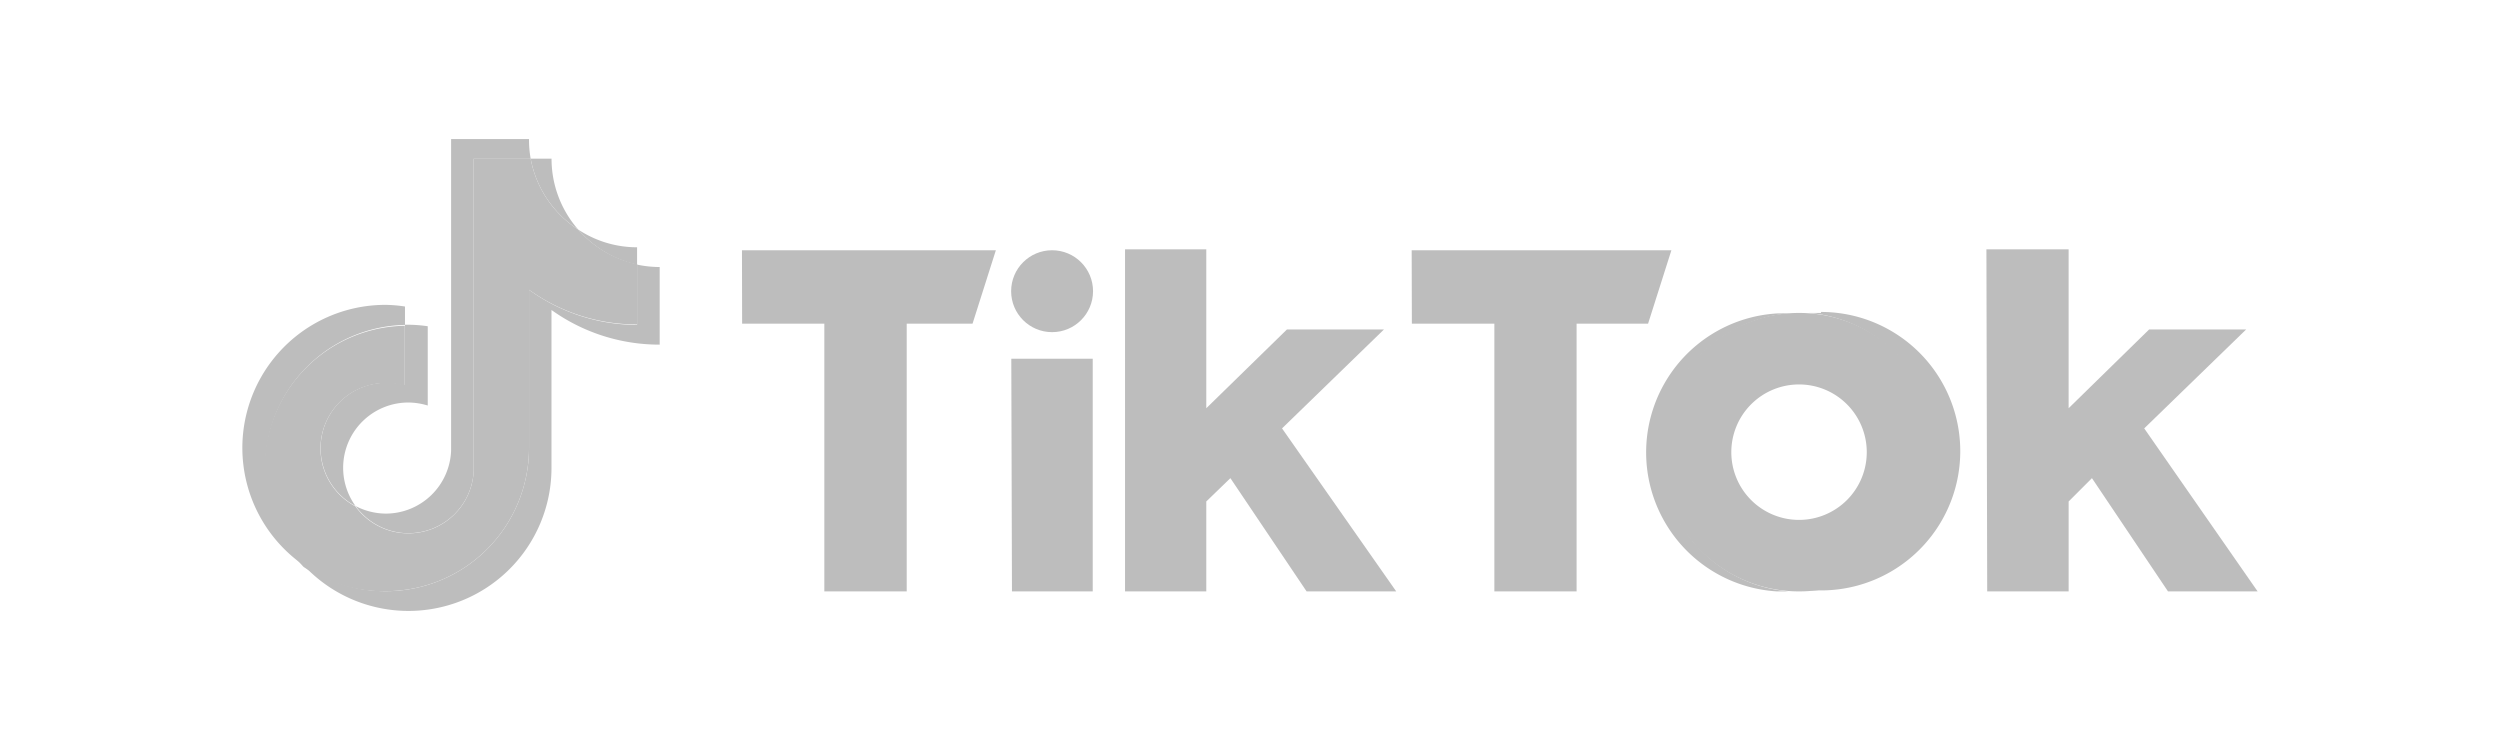 <svg xmlns="http://www.w3.org/2000/svg" xmlns:xlink="http://www.w3.org/1999/xlink" width="200" height="60" viewBox="0 0 200 60">
  <defs>
    <clipPath id="clip-Tiktok_200x60">
      <rect width="200" height="60"/>
    </clipPath>
  </defs>
  <g id="Tiktok_200x60" clip-path="url(#clip-Tiktok_200x60)">
    <g id="TikTok-Logomark_Wordmark-Logo.wine" data-name="TikTok-Logomark&amp;Wordmark-Logo.wine" transform="translate(19.389 11.126)">
      <path id="Path_72" data-name="Path 72" d="M13.01,4.414V2.943a10.855,10.855,0,0,0-1.543-.133A11.442,11.442,0,0,0,4.908,23.645a11.43,11.43,0,0,1,8.1-19.231Z" transform="translate(0 10.453)" fill="#bdbdbd"/>
      <path id="Path_73" data-name="Path 73" d="M6.141,31.529a5.233,5.233,0,0,0,5.221-5V1.579h4.558A8.548,8.548,0,0,1,15.787,0H9.553V24.922a5.233,5.233,0,0,1-5.221,5.04,5.3,5.3,0,0,1-2.411-.6,5.233,5.233,0,0,0,4.22,2.17Zm18.29-21.485V8.657a8.512,8.512,0,0,1-4.714-1.423,8.645,8.645,0,0,0,4.714,2.809Z" transform="translate(7.146 0)" fill="#bdbdbd"/>
      <path id="Path_74" data-name="Path 74" d="M21.93,6A8.585,8.585,0,0,1,19.8.332H18.132A8.633,8.633,0,0,0,21.93,6ZM6.533,18.261a5.233,5.233,0,0,0-2.411,9.863A5.221,5.221,0,0,1,8.353,19.84a5.5,5.5,0,0,1,1.543.241V13.739a10.949,10.949,0,0,0-1.543-.121H8.076v4.823a5.365,5.365,0,0,0-1.543-.181Z" transform="translate(4.934 1.235)" fill="#bdbdbd"/>
      <path id="Path_75" data-name="Path 75" d="M27.71,2.128V6.951a14.794,14.794,0,0,1-8.645-2.809V16.813A11.466,11.466,0,0,1,7.6,28.255,11.345,11.345,0,0,1,1.04,26.182a11.442,11.442,0,0,0,19.822-7.789V5.757A14.818,14.818,0,0,0,29.518,8.53V2.321a8.837,8.837,0,0,1-1.809-.193Z" transform="translate(3.868 7.915)" fill="#bdbdbd"/>
      <path id="Path_76" data-name="Path 76" d="M21.545,23.494V10.822A14.794,14.794,0,0,0,30.2,13.595V8.772A8.645,8.645,0,0,1,25.475,6a8.633,8.633,0,0,1-3.8-5.667H17.12V25.29a5.233,5.233,0,0,1-9.465,2.857,5.233,5.233,0,0,1,2.411-9.863,5.366,5.366,0,0,1,1.543.241V13.7a11.43,11.43,0,0,0-8.1,19.291,11.346,11.346,0,0,0,6.571,1.941A11.466,11.466,0,0,0,21.545,23.494Z" transform="translate(1.388 1.235)" fill="#bdbdbd"/>
      <g id="Group_15" data-name="Group 15" transform="translate(39.968 8.818)">
        <path id="Path_77" data-name="Path 77" d="M13.18,27.368H6.59V5.947H.013L0,.076H20.312L18.447,5.947H13.18Zm53.59,0H60.192V5.947h-6.6L53.577.076H74.355L72.49,5.947H66.77ZM21.547,8.757h6.514V27.368H21.6Zm17.527,9.551-1.928,1.865v7.195h-6.5V0h6.5V12.714l6.451-6.3h7.762l-8.153,7.913,9.135,13.041h-7.17Zm68.925,0-1.865,1.865v7.195H99.619L99.556,0h6.577V12.714l6.439-6.3h7.762l-8.153,7.913,9.072,13.041h-7.17Z" fill="#bdbdbd"/>
        <circle id="Ellipse_2" data-name="Ellipse 2" cx="3.276" cy="3.276" r="3.276" transform="translate(21.534 0.076)" fill="#bdbdbd"/>
        <path id="Path_78" data-name="Path 78" d="M16.517,12.188a11.139,11.139,0,0,1,10.269-11.1h-.97a11.139,11.139,0,0,0,0,22.24h.97A11.139,11.139,0,0,1,16.517,12.188Z" transform="translate(57.007 4.042)" fill="#bdbdbd"/>
        <path id="Path_79" data-name="Path 79" d="M19.065,1.138h-.983a11.139,11.139,0,0,1,0,22.2h.983a11.139,11.139,0,1,0,0-22.278Z" transform="translate(67.26 3.952)" fill="#bdbdbd"/>
        <path id="Path_80" data-name="Path 80" d="M26.7,17.636a5.418,5.418,0,1,1,5.418-5.418A5.418,5.418,0,0,1,26.7,17.636Zm0-16.557a11.139,11.139,0,1,0,7.876,3.262A11.139,11.139,0,0,0,26.7,1.079Z" transform="translate(57.866 4.012)" fill="#bdbdbd"/>
      </g>
    </g>
  </g>
</svg>
